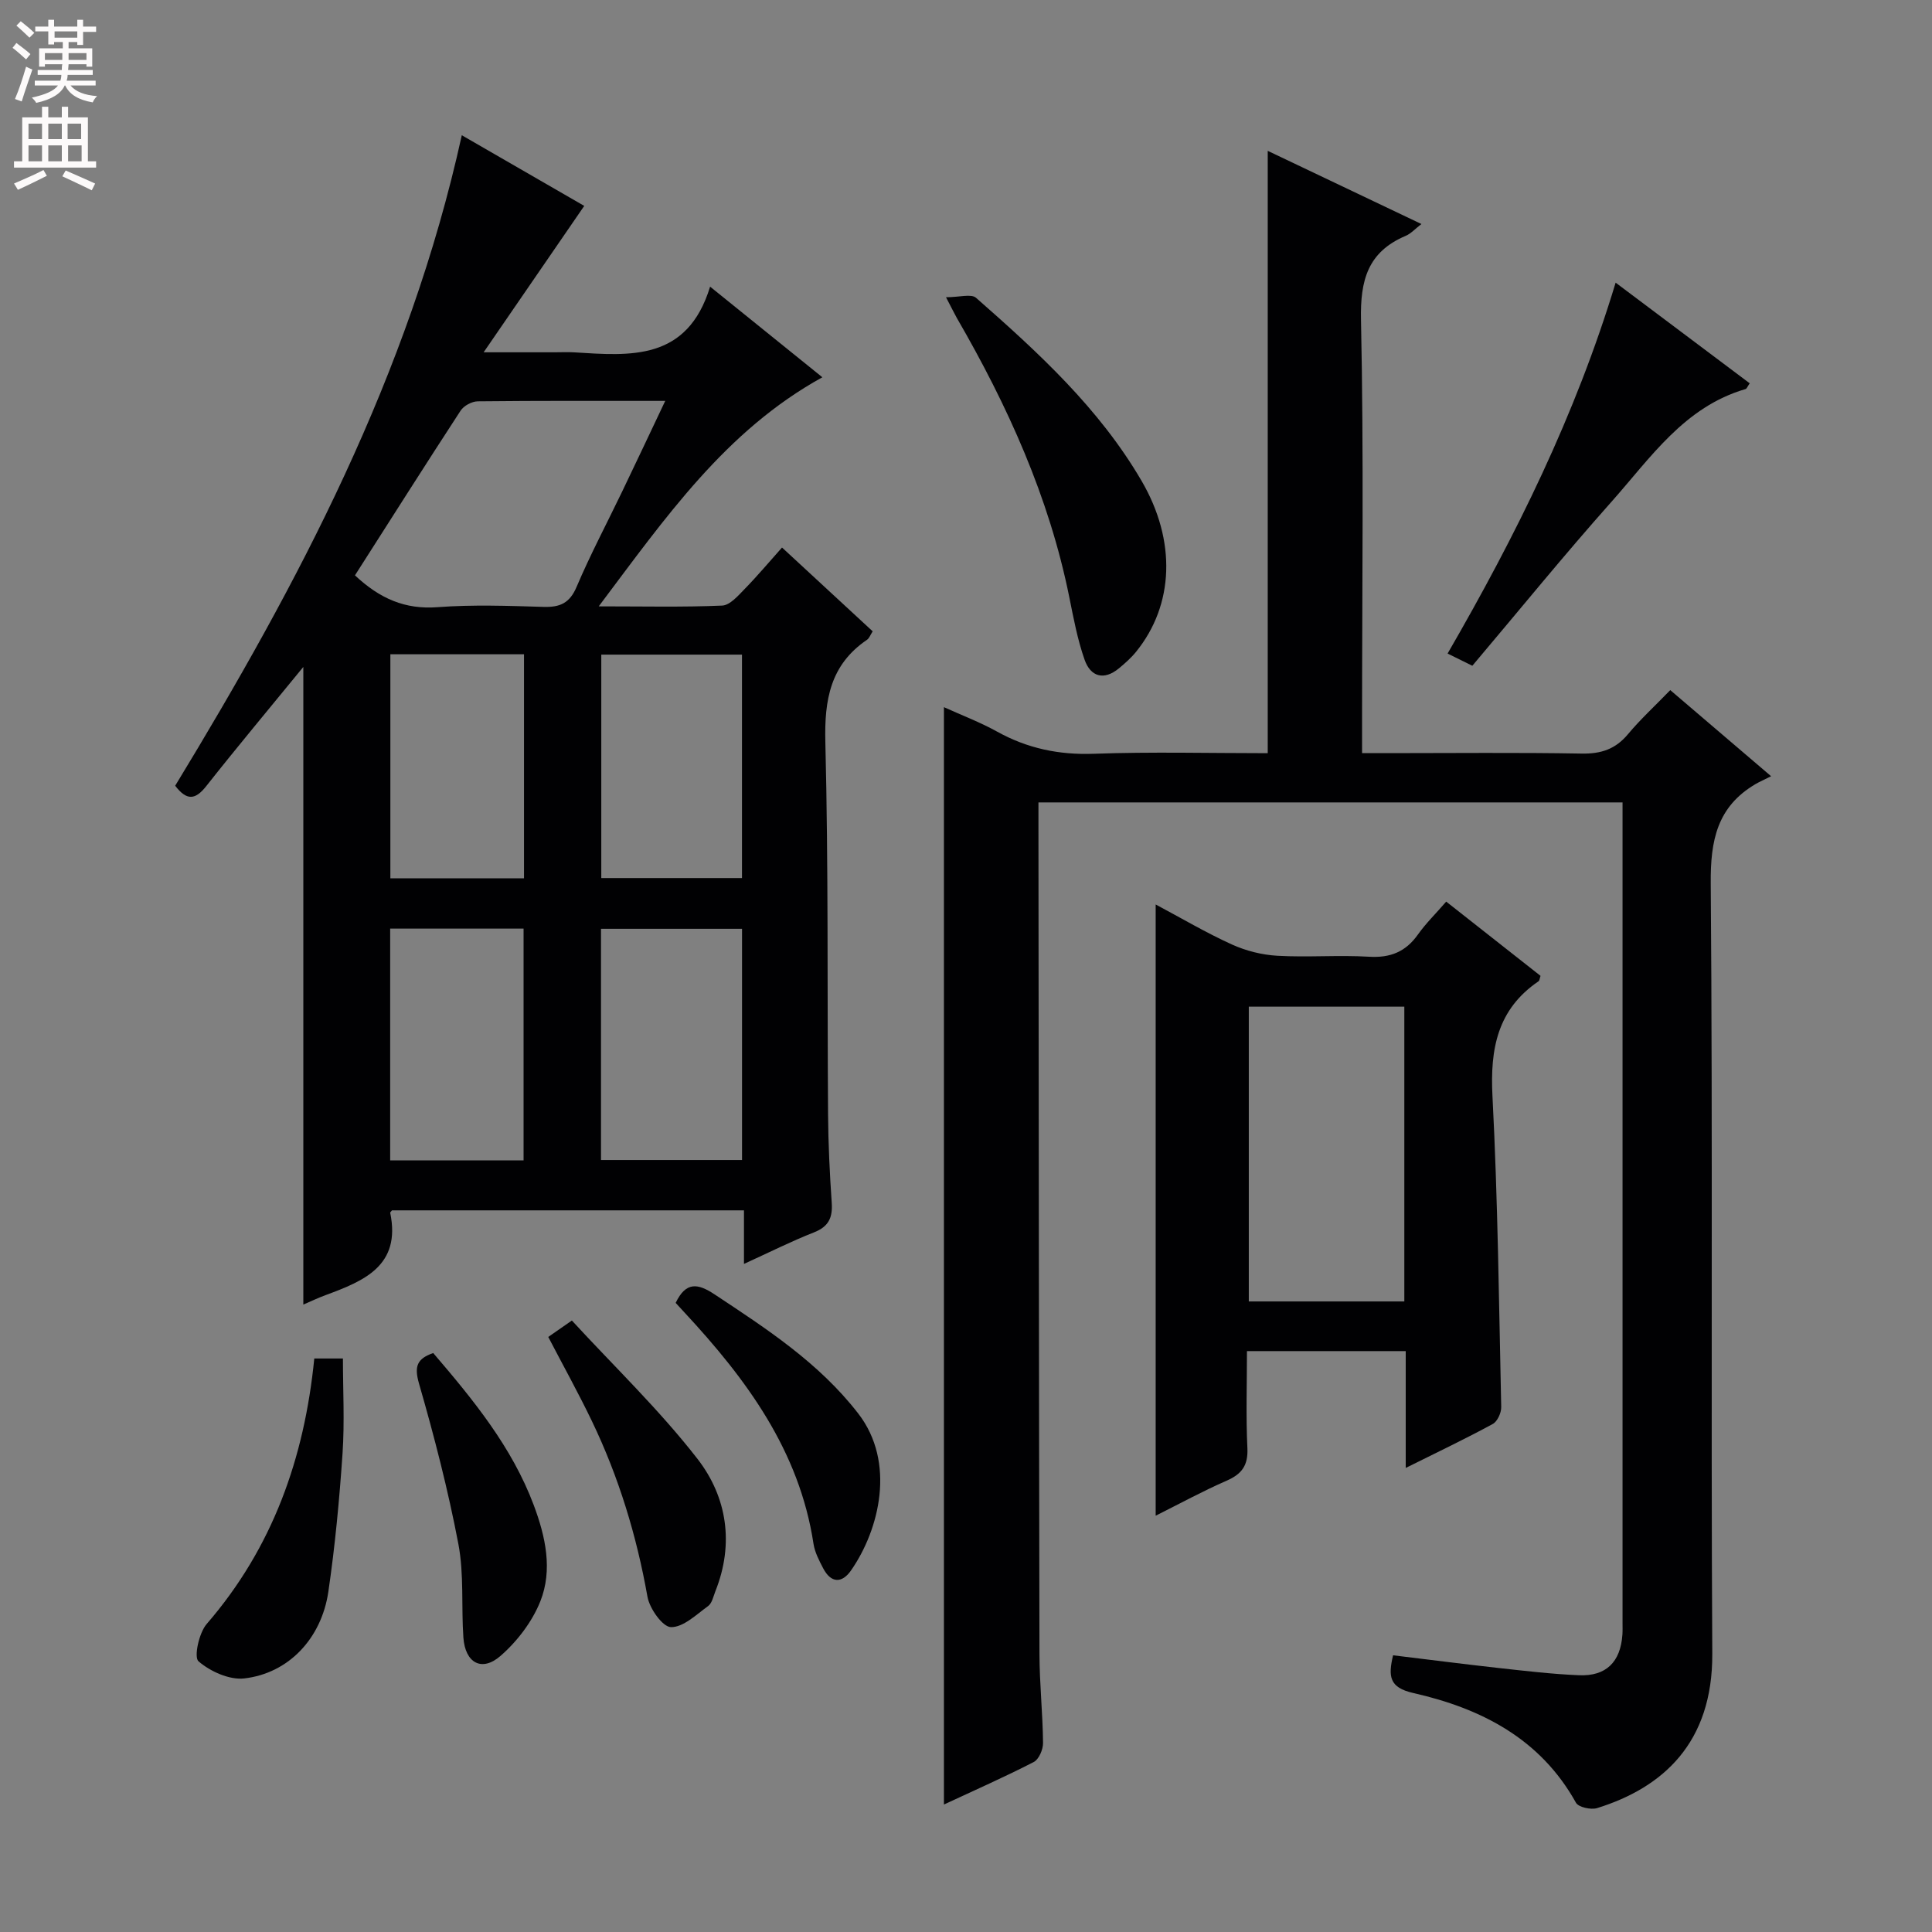 <svg enable-background="new 0 0 400 400" viewBox="0 0 400 400" xmlns="http://www.w3.org/2000/svg"><rect x="0" y="0" width="400" height="400" fill="#808080" stroke="none"/><g fill="#010103"><path d="m335.93 166.13c-40.56 0-80.37 0-120.93 0v5.32c.06 56.99.09 113.98.21 170.97.01 6.15.68 12.29.74 18.44.02 1.35-.86 3.4-1.93 3.95-6.02 3.1-12.23 5.83-18.59 8.8 0-75.88 0-151.22 0-227.2 3.67 1.67 7.47 3.1 11 5.06 6.28 3.48 12.8 4.85 20.04 4.59 11.95-.43 23.93-.12 36-.12 0-41.6 0-82.82 0-124.71 10.47 4.98 20.89 9.94 31.82 15.15-1.3 1-2.17 1.99-3.26 2.45-7.84 3.33-9.43 9.16-9.25 17.4.59 27.82.22 55.65.22 83.48v6.22h5.5c13.33 0 26.67-.15 39.99.09 4.01.07 6.98-.92 9.56-4.01 2.55-3.06 5.51-5.77 8.76-9.13 6.76 5.77 13.25 11.31 20.88 17.83-1.43.72-2.36 1.12-3.22 1.62-7.96 4.68-9.36 11.68-9.28 20.58.43 53.15.02 106.32.32 159.47.1 18.48-10.24 27.74-23.85 31.97-1.27.39-3.85-.18-4.37-1.11-7.41-13.32-19.67-19.54-33.69-22.72-4.98-1.13-5.21-3.43-4.18-7.81 7.4.9 14.75 1.84 22.11 2.66 5.45.6 10.91 1.24 16.38 1.47 5.62.24 8.59-2.74 8.99-8.37.06-.83.03-1.67.03-2.5 0-54.99 0-109.98 0-164.97 0-1.46 0-2.92 0-4.87z"/><path d="m123.96 125.54c9.36 0 17.46.19 25.55-.16 1.61-.07 3.3-2.03 4.65-3.42 2.67-2.73 5.12-5.66 7.75-8.6 6.69 6.18 12.66 11.69 18.77 17.35-.48.74-.71 1.44-1.19 1.76-7.59 5.17-8.83 12.41-8.61 21.17.64 25.64.38 51.3.56 76.95.04 6.15.34 12.3.76 18.44.21 3.06-.63 4.92-3.65 6.11-4.73 1.86-9.28 4.15-14.52 6.54 0-4.12 0-7.4 0-11.09-24.56 0-48.76 0-72.87 0-.18.24-.39.4-.37.51 2.26 10.95-5.4 14.09-13.35 17.03-1.66.61-3.27 1.38-4.64 1.97 0-44.13 0-87.98 0-132.02-6.75 8.26-13.54 16.37-20.1 24.68-2.24 2.84-4.01 3.08-6.43-.08 25.49-41.91 48.42-85.08 59.34-134.68 8.98 5.18 17.73 10.23 25.35 14.63-6.73 9.79-13.32 19.39-20.83 30.31h14.74c1.33 0 2.67-.07 4 .01 11.63.72 23.42 1.85 28.15-13.6 8.32 6.71 15.62 12.6 23.24 18.76-20.07 11.08-32.46 29.04-46.3 47.43zm-50.47-6.42c5.14 4.82 10.38 7.1 17.09 6.59 7.28-.55 14.65-.28 21.96-.06 3.4.1 5.41-.77 6.84-4.15 2.85-6.71 6.28-13.17 9.44-19.75 2.91-6.06 5.78-12.14 8.91-18.75-13.53 0-26.17-.05-38.81.09-1.22.01-2.89.91-3.55 1.92-7.34 11.25-14.53 22.61-21.88 34.11zm50.94 73.18v47.87h29.2c0-16.16 0-31.9 0-47.87-9.74 0-19.17 0-29.2 0zm-16.03 47.94c0-16.21 0-32.07 0-47.98-9.39 0-18.35 0-27.62 0v47.98zm45.22-58.45c0-15.63 0-30.87 0-46.26-9.87 0-19.42 0-29.13 0v46.26zm-45.13.05c0-15.74 0-30.95 0-46.38-9.38 0-18.42 0-27.67 0v46.38z"/><path d="m299.42 186.67c6.81 5.36 13.2 10.39 19.53 15.37-.19.56-.2.98-.41 1.12-8.53 5.81-10.05 14-9.54 23.8 1.11 21.43 1.34 42.9 1.81 64.35.03 1.19-.79 2.99-1.75 3.51-5.67 3.08-11.5 5.86-18.02 9.1 0-8.45 0-16.16 0-24.19-11.11 0-21.69 0-32.87 0 0 6.86-.23 13.48.09 20.08.17 3.58-1.14 5.37-4.3 6.75-4.97 2.17-9.75 4.78-14.69 7.25 0-42.37 0-84.08 0-126.55 5.33 2.84 10.42 5.85 15.77 8.28 2.91 1.32 6.23 2.16 9.42 2.34 6.31.36 12.68-.18 18.98.2 4.43.27 7.61-1.03 10.15-4.63 1.62-2.28 3.66-4.27 5.83-6.78zm-8.67 21.75c-11.06 0-21.61 0-32.2 0v61.03h32.2c0-20.46 0-40.55 0-61.03z"/><path d="m195.86 61.54c2.78 0 5.22-.76 6.22.12 12.87 11.3 25.5 22.87 34.26 37.88 7.24 12.4 6.76 25.69-1.14 35.42-1.03 1.27-2.29 2.38-3.56 3.43-3.12 2.56-5.85 1.7-7.08-1.78-1.47-4.17-2.29-8.59-3.17-12.95-4.18-20.73-12.77-39.66-23.29-57.83-.49-.86-.91-1.76-2.24-4.29z"/><path d="m334.5 58.52c9.55 7.17 18.66 14.01 27.76 20.84-.48.68-.61 1.12-.86 1.19-12.7 3.69-19.69 14.27-27.78 23.36-9.73 10.93-18.96 22.3-28.79 33.93-1.47-.73-3.16-1.56-5.12-2.53 14.15-24.47 26.46-49.26 34.79-76.79z"/><path d="m113.51 276.8c1.32-.92 2.5-1.74 4.89-3.4 8.76 9.52 18.13 18.5 26.01 28.65 6.11 7.88 7.62 17.56 3.71 27.38-.43 1.08-.69 2.49-1.52 3.09-2.44 1.77-5.13 4.41-7.69 4.36-1.72-.03-4.43-3.85-4.86-6.3-2.25-12.66-5.95-24.8-11.5-36.35-2.79-5.81-5.93-11.46-9.04-17.43z"/><path d="m65.07 281.26h5.93c0 6.56.36 13.13-.08 19.65-.65 9.57-1.55 19.16-2.94 28.65-1.43 9.69-8.25 16.89-17.41 17.94-3.08.35-7.03-1.44-9.47-3.54-.99-.85.09-5.88 1.69-7.73 13.66-15.78 20.23-34.35 22.28-54.97z"/><path d="m139.89 269.75c2.13-4.45 4.59-4.05 8.03-1.78 10.82 7.16 21.65 14.2 29.75 24.66 7.85 10.12 4.41 24.07-1.48 32.52-1.87 2.69-4.14 2.66-5.76-.45-.84-1.61-1.73-3.31-2-5.06-2.94-19.31-13.9-34.11-26.71-47.9-.55-.6-1.11-1.2-1.83-1.99z"/><path d="m89.69 280.13c8.3 9.69 16.3 19.45 20.82 31.5 2.43 6.49 3.96 13.38 1.35 19.93-1.69 4.22-4.79 8.28-8.25 11.29-3.88 3.37-7.3 1.43-7.67-3.8-.45-6.46.16-13.09-1.04-19.39-2.13-11.19-4.99-22.26-8.15-33.21-1.04-3.63-.37-5.15 2.94-6.32z"/></g><path d="m2.6 9.9.8-1c.9.7 1.9 1.4 2.9 2.3l-.9 1.1c-1.1-1-2-1.8-2.8-2.4zm.5 10.6c.9-2.1 1.6-4.3 2.3-6.7.4.2.8.4 1.3.6-.7 2.1-1.5 4.3-2.2 6.6zm.3-15.2.9-.9c1 .8 2 1.6 2.8 2.4l-1 1c-.9-.9-1.8-1.7-2.7-2.5zm12.6-1.2h1.2v1.4h2.7v1.1h-2.7v2.7h-1.2v-.6h-1.8v1.3h4.9v3.8h-1.2v-.5h-3.7c0 .4-.1.9-.1 1.2h5.1v1h-5.2c0 .5-.1.9-.2 1.2h6v1h-5.2c1.1 1.3 2.9 2 5.5 2.2-.4.4-.7.8-.9 1.3-2.9-.5-4.8-1.6-5.7-3.5h-.1c-.8 1.7-2.7 2.9-5.9 3.6-.2-.4-.6-.8-.9-1.1 2.8-.6 4.6-1.4 5.4-2.5h-4.8v-1h5.3c.1-.3.2-.7.2-1.2h-4.9v-1h5c0-.4 0-.8.1-1.2h-3.6v.5h-1.2v-3.8h4.9v-1.3h-1.8v.5h-1.2v-2.7h-2.7v-1h2.7v-1.4h1.2v1.4h4.8zm-6.7 8.3h3.6c0-.4 0-.9 0-1.4h-3.6zm1.9-4.6h4.8v-1.3h-4.7v1.3zm6.7 3.2h-3.7v1.4h3.7z" fill="#fcfafa"/><path d="m8.7 22.1h1.3v2.2h2.8v-2.2h1.3v2.2h4.1v9.1h1.7v1.3h-17v-1.3h1.7v-9.1h4.1zm.3 13.1.7 1.2c-1.8.9-3.8 1.9-6 2.9-.2-.4-.5-.8-.8-1.3 2.3-1 4.4-1.9 6.1-2.8zm-3.1-6.4h2.8v-3.2h-2.8zm0 4.6h2.8v-3.3h-2.8zm4.1-4.6h2.8v-3.2h-2.8zm0 4.6h2.8v-3.3h-2.8zm3.6 1.9c2.1.9 4.1 1.8 6.1 2.7l-.7 1.4c-2.2-1.1-4.2-2-6.1-2.9zm3.2-9.7h-2.8v3.2h2.8zm-2.7 7.8h2.8v-3.3h-2.8z" fill="#fcfafa"/></svg>